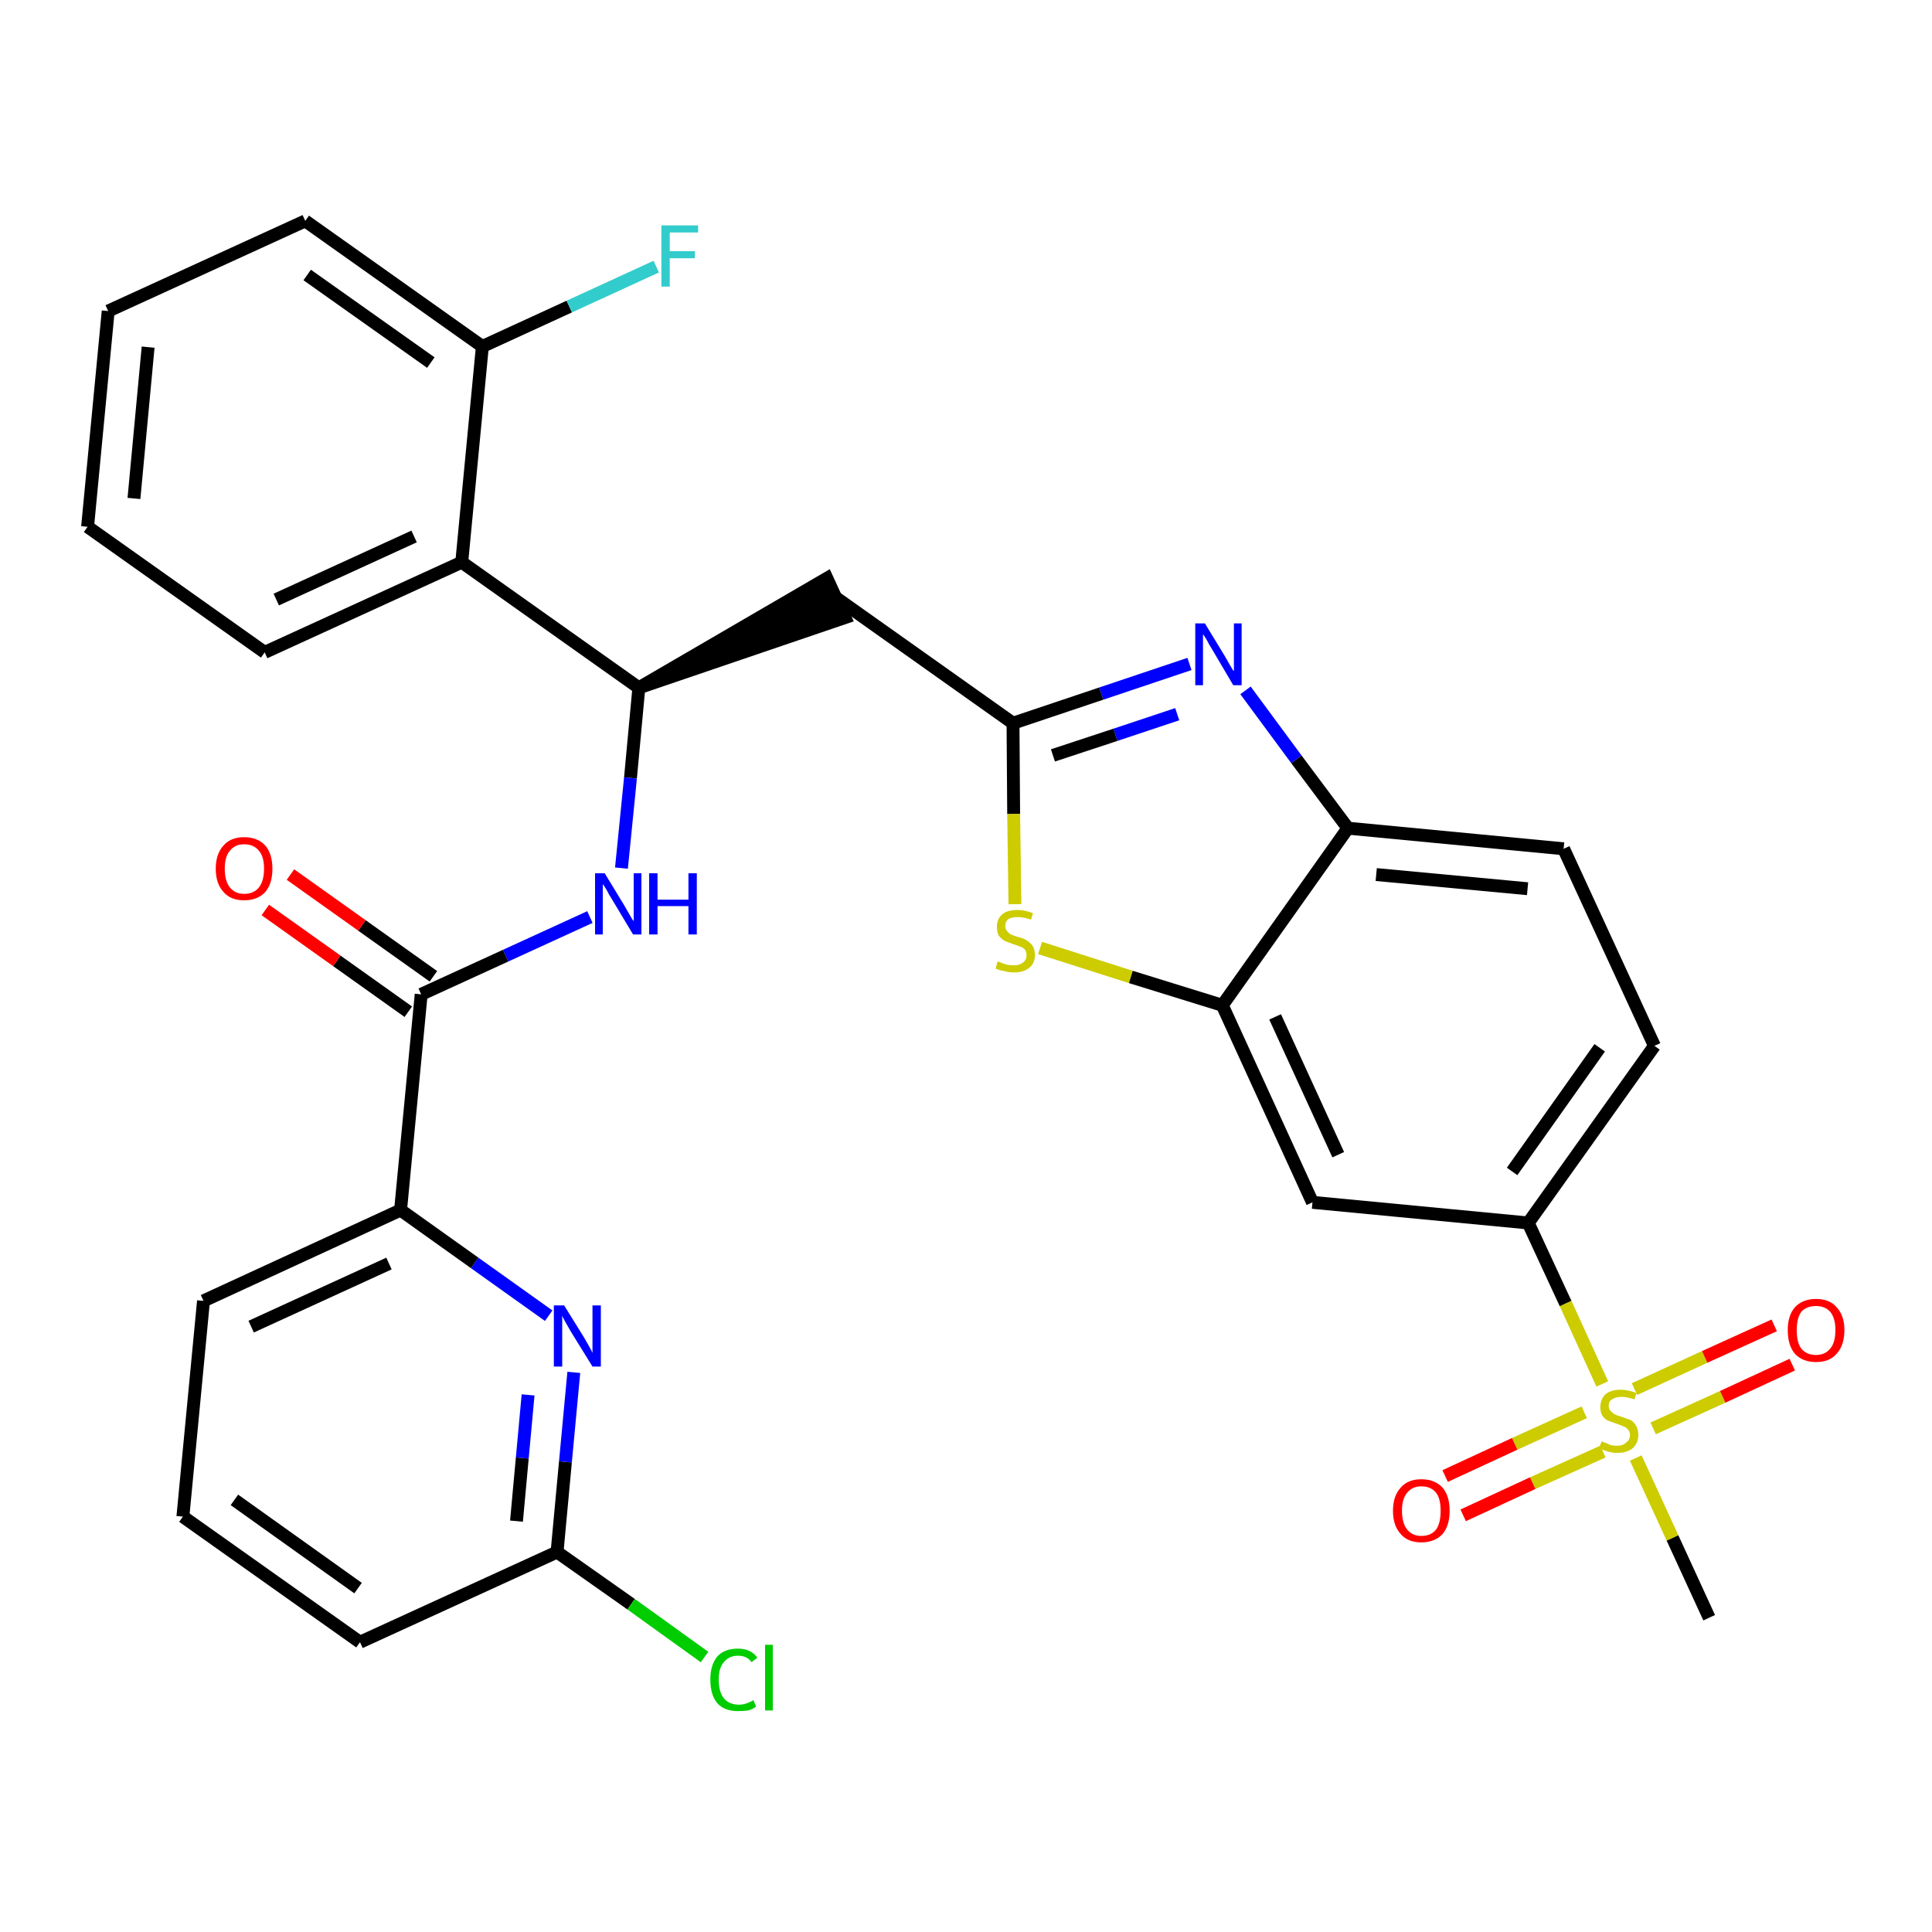 <?xml version='1.0' encoding='iso-8859-1'?>
<svg version='1.1' baseProfile='full'
              xmlns='http://www.w3.org/2000/svg'
                      xmlns:rdkit='http://www.rdkit.org/xml'
                      xmlns:xlink='http://www.w3.org/1999/xlink'
                  xml:space='preserve'
width='300px' height='300px' viewBox='0 0 300 300'>
<!-- END OF HEADER -->
<path class='bond-0 atom-0 atom-1' d='M 265.4,251.2 L 259.7,238.8' style='fill:none;fill-rule:evenodd;stroke:#000000;stroke-width:2.0px;stroke-linecap:butt;stroke-linejoin:miter;stroke-opacity:1' />
<path class='bond-0 atom-0 atom-1' d='M 259.7,238.8 L 254.0,226.4' style='fill:none;fill-rule:evenodd;stroke:#CCCC00;stroke-width:2.0px;stroke-linecap:butt;stroke-linejoin:miter;stroke-opacity:1' />
<path class='bond-1 atom-1 atom-2' d='M 256.7,221.8 L 267.5,216.9' style='fill:none;fill-rule:evenodd;stroke:#CCCC00;stroke-width:2.0px;stroke-linecap:butt;stroke-linejoin:miter;stroke-opacity:1' />
<path class='bond-1 atom-1 atom-2' d='M 267.5,216.9 L 278.3,211.9' style='fill:none;fill-rule:evenodd;stroke:#FF0000;stroke-width:2.0px;stroke-linecap:butt;stroke-linejoin:miter;stroke-opacity:1' />
<path class='bond-1 atom-1 atom-2' d='M 253.8,215.7 L 264.7,210.7' style='fill:none;fill-rule:evenodd;stroke:#CCCC00;stroke-width:2.0px;stroke-linecap:butt;stroke-linejoin:miter;stroke-opacity:1' />
<path class='bond-1 atom-1 atom-2' d='M 264.7,210.7 L 275.5,205.8' style='fill:none;fill-rule:evenodd;stroke:#FF0000;stroke-width:2.0px;stroke-linecap:butt;stroke-linejoin:miter;stroke-opacity:1' />
<path class='bond-2 atom-1 atom-3' d='M 246.0,219.3 L 235.2,224.2' style='fill:none;fill-rule:evenodd;stroke:#CCCC00;stroke-width:2.0px;stroke-linecap:butt;stroke-linejoin:miter;stroke-opacity:1' />
<path class='bond-2 atom-1 atom-3' d='M 235.2,224.2 L 224.4,229.2' style='fill:none;fill-rule:evenodd;stroke:#FF0000;stroke-width:2.0px;stroke-linecap:butt;stroke-linejoin:miter;stroke-opacity:1' />
<path class='bond-2 atom-1 atom-3' d='M 248.9,225.4 L 238.0,230.3' style='fill:none;fill-rule:evenodd;stroke:#CCCC00;stroke-width:2.0px;stroke-linecap:butt;stroke-linejoin:miter;stroke-opacity:1' />
<path class='bond-2 atom-1 atom-3' d='M 238.0,230.3 L 227.2,235.3' style='fill:none;fill-rule:evenodd;stroke:#FF0000;stroke-width:2.0px;stroke-linecap:butt;stroke-linejoin:miter;stroke-opacity:1' />
<path class='bond-3 atom-1 atom-4' d='M 248.8,214.9 L 243.1,202.4' style='fill:none;fill-rule:evenodd;stroke:#CCCC00;stroke-width:2.0px;stroke-linecap:butt;stroke-linejoin:miter;stroke-opacity:1' />
<path class='bond-3 atom-1 atom-4' d='M 243.1,202.4 L 237.3,189.9' style='fill:none;fill-rule:evenodd;stroke:#000000;stroke-width:2.0px;stroke-linecap:butt;stroke-linejoin:miter;stroke-opacity:1' />
<path class='bond-4 atom-4 atom-5' d='M 237.3,189.9 L 256.9,162.4' style='fill:none;fill-rule:evenodd;stroke:#000000;stroke-width:2.0px;stroke-linecap:butt;stroke-linejoin:miter;stroke-opacity:1' />
<path class='bond-4 atom-4 atom-5' d='M 234.8,181.9 L 248.4,162.7' style='fill:none;fill-rule:evenodd;stroke:#000000;stroke-width:2.0px;stroke-linecap:butt;stroke-linejoin:miter;stroke-opacity:1' />
<path class='bond-31 atom-31 atom-4' d='M 203.8,186.7 L 237.3,189.9' style='fill:none;fill-rule:evenodd;stroke:#000000;stroke-width:2.0px;stroke-linecap:butt;stroke-linejoin:miter;stroke-opacity:1' />
<path class='bond-5 atom-5 atom-6' d='M 256.9,162.4 L 242.8,131.8' style='fill:none;fill-rule:evenodd;stroke:#000000;stroke-width:2.0px;stroke-linecap:butt;stroke-linejoin:miter;stroke-opacity:1' />
<path class='bond-6 atom-6 atom-7' d='M 242.8,131.8 L 209.3,128.6' style='fill:none;fill-rule:evenodd;stroke:#000000;stroke-width:2.0px;stroke-linecap:butt;stroke-linejoin:miter;stroke-opacity:1' />
<path class='bond-6 atom-6 atom-7' d='M 237.2,138.0 L 213.7,135.8' style='fill:none;fill-rule:evenodd;stroke:#000000;stroke-width:2.0px;stroke-linecap:butt;stroke-linejoin:miter;stroke-opacity:1' />
<path class='bond-7 atom-7 atom-8' d='M 209.3,128.6 L 201.3,117.9' style='fill:none;fill-rule:evenodd;stroke:#000000;stroke-width:2.0px;stroke-linecap:butt;stroke-linejoin:miter;stroke-opacity:1' />
<path class='bond-7 atom-7 atom-8' d='M 201.3,117.9 L 193.4,107.2' style='fill:none;fill-rule:evenodd;stroke:#0000FF;stroke-width:2.0px;stroke-linecap:butt;stroke-linejoin:miter;stroke-opacity:1' />
<path class='bond-32 atom-30 atom-7' d='M 189.8,156.1 L 209.3,128.6' style='fill:none;fill-rule:evenodd;stroke:#000000;stroke-width:2.0px;stroke-linecap:butt;stroke-linejoin:miter;stroke-opacity:1' />
<path class='bond-8 atom-8 atom-9' d='M 184.7,103.1 L 171.0,107.7' style='fill:none;fill-rule:evenodd;stroke:#0000FF;stroke-width:2.0px;stroke-linecap:butt;stroke-linejoin:miter;stroke-opacity:1' />
<path class='bond-8 atom-8 atom-9' d='M 171.0,107.7 L 157.3,112.3' style='fill:none;fill-rule:evenodd;stroke:#000000;stroke-width:2.0px;stroke-linecap:butt;stroke-linejoin:miter;stroke-opacity:1' />
<path class='bond-8 atom-8 atom-9' d='M 182.8,110.9 L 173.2,114.1' style='fill:none;fill-rule:evenodd;stroke:#0000FF;stroke-width:2.0px;stroke-linecap:butt;stroke-linejoin:miter;stroke-opacity:1' />
<path class='bond-8 atom-8 atom-9' d='M 173.2,114.1 L 163.5,117.3' style='fill:none;fill-rule:evenodd;stroke:#000000;stroke-width:2.0px;stroke-linecap:butt;stroke-linejoin:miter;stroke-opacity:1' />
<path class='bond-9 atom-9 atom-10' d='M 157.3,112.3 L 129.8,92.8' style='fill:none;fill-rule:evenodd;stroke:#000000;stroke-width:2.0px;stroke-linecap:butt;stroke-linejoin:miter;stroke-opacity:1' />
<path class='bond-28 atom-9 atom-29' d='M 157.3,112.3 L 157.4,126.4' style='fill:none;fill-rule:evenodd;stroke:#000000;stroke-width:2.0px;stroke-linecap:butt;stroke-linejoin:miter;stroke-opacity:1' />
<path class='bond-28 atom-9 atom-29' d='M 157.4,126.4 L 157.6,140.4' style='fill:none;fill-rule:evenodd;stroke:#CCCC00;stroke-width:2.0px;stroke-linecap:butt;stroke-linejoin:miter;stroke-opacity:1' />
<path class='bond-10 atom-11 atom-10' d='M 99.2,106.8 L 131.2,95.9 L 128.4,89.8 Z' style='fill:#000000;fill-rule:evenodd;fill-opacity:1;stroke:#000000;stroke-width:2.0px;stroke-linecap:butt;stroke-linejoin:miter;stroke-opacity:1;' />
<path class='bond-11 atom-11 atom-12' d='M 99.2,106.8 L 97.9,120.8' style='fill:none;fill-rule:evenodd;stroke:#000000;stroke-width:2.0px;stroke-linecap:butt;stroke-linejoin:miter;stroke-opacity:1' />
<path class='bond-11 atom-11 atom-12' d='M 97.9,120.8 L 96.5,134.8' style='fill:none;fill-rule:evenodd;stroke:#0000FF;stroke-width:2.0px;stroke-linecap:butt;stroke-linejoin:miter;stroke-opacity:1' />
<path class='bond-21 atom-11 atom-22' d='M 99.2,106.8 L 71.7,87.3' style='fill:none;fill-rule:evenodd;stroke:#000000;stroke-width:2.0px;stroke-linecap:butt;stroke-linejoin:miter;stroke-opacity:1' />
<path class='bond-12 atom-12 atom-13' d='M 91.6,142.4 L 78.5,148.4' style='fill:none;fill-rule:evenodd;stroke:#0000FF;stroke-width:2.0px;stroke-linecap:butt;stroke-linejoin:miter;stroke-opacity:1' />
<path class='bond-12 atom-12 atom-13' d='M 78.5,148.4 L 65.4,154.4' style='fill:none;fill-rule:evenodd;stroke:#000000;stroke-width:2.0px;stroke-linecap:butt;stroke-linejoin:miter;stroke-opacity:1' />
<path class='bond-13 atom-13 atom-14' d='M 67.3,151.6 L 56.2,143.7' style='fill:none;fill-rule:evenodd;stroke:#000000;stroke-width:2.0px;stroke-linecap:butt;stroke-linejoin:miter;stroke-opacity:1' />
<path class='bond-13 atom-13 atom-14' d='M 56.2,143.7 L 45.1,135.8' style='fill:none;fill-rule:evenodd;stroke:#FF0000;stroke-width:2.0px;stroke-linecap:butt;stroke-linejoin:miter;stroke-opacity:1' />
<path class='bond-13 atom-13 atom-14' d='M 63.4,157.1 L 52.3,149.2' style='fill:none;fill-rule:evenodd;stroke:#000000;stroke-width:2.0px;stroke-linecap:butt;stroke-linejoin:miter;stroke-opacity:1' />
<path class='bond-13 atom-13 atom-14' d='M 52.3,149.2 L 41.2,141.3' style='fill:none;fill-rule:evenodd;stroke:#FF0000;stroke-width:2.0px;stroke-linecap:butt;stroke-linejoin:miter;stroke-opacity:1' />
<path class='bond-14 atom-13 atom-15' d='M 65.4,154.4 L 62.2,187.9' style='fill:none;fill-rule:evenodd;stroke:#000000;stroke-width:2.0px;stroke-linecap:butt;stroke-linejoin:miter;stroke-opacity:1' />
<path class='bond-15 atom-15 atom-16' d='M 62.2,187.9 L 31.6,202.0' style='fill:none;fill-rule:evenodd;stroke:#000000;stroke-width:2.0px;stroke-linecap:butt;stroke-linejoin:miter;stroke-opacity:1' />
<path class='bond-15 atom-15 atom-16' d='M 60.4,196.2 L 39.0,206.0' style='fill:none;fill-rule:evenodd;stroke:#000000;stroke-width:2.0px;stroke-linecap:butt;stroke-linejoin:miter;stroke-opacity:1' />
<path class='bond-33 atom-21 atom-15' d='M 85.2,204.3 L 73.7,196.1' style='fill:none;fill-rule:evenodd;stroke:#0000FF;stroke-width:2.0px;stroke-linecap:butt;stroke-linejoin:miter;stroke-opacity:1' />
<path class='bond-33 atom-21 atom-15' d='M 73.7,196.1 L 62.2,187.9' style='fill:none;fill-rule:evenodd;stroke:#000000;stroke-width:2.0px;stroke-linecap:butt;stroke-linejoin:miter;stroke-opacity:1' />
<path class='bond-16 atom-16 atom-17' d='M 31.6,202.0 L 28.4,235.5' style='fill:none;fill-rule:evenodd;stroke:#000000;stroke-width:2.0px;stroke-linecap:butt;stroke-linejoin:miter;stroke-opacity:1' />
<path class='bond-17 atom-17 atom-18' d='M 28.4,235.5 L 55.9,255.0' style='fill:none;fill-rule:evenodd;stroke:#000000;stroke-width:2.0px;stroke-linecap:butt;stroke-linejoin:miter;stroke-opacity:1' />
<path class='bond-17 atom-17 atom-18' d='M 36.4,232.9 L 55.6,246.6' style='fill:none;fill-rule:evenodd;stroke:#000000;stroke-width:2.0px;stroke-linecap:butt;stroke-linejoin:miter;stroke-opacity:1' />
<path class='bond-18 atom-18 atom-19' d='M 55.9,255.0 L 86.5,241.0' style='fill:none;fill-rule:evenodd;stroke:#000000;stroke-width:2.0px;stroke-linecap:butt;stroke-linejoin:miter;stroke-opacity:1' />
<path class='bond-19 atom-19 atom-20' d='M 86.5,241.0 L 98.0,249.1' style='fill:none;fill-rule:evenodd;stroke:#000000;stroke-width:2.0px;stroke-linecap:butt;stroke-linejoin:miter;stroke-opacity:1' />
<path class='bond-19 atom-19 atom-20' d='M 98.0,249.1 L 109.4,257.3' style='fill:none;fill-rule:evenodd;stroke:#00CC00;stroke-width:2.0px;stroke-linecap:butt;stroke-linejoin:miter;stroke-opacity:1' />
<path class='bond-20 atom-19 atom-21' d='M 86.5,241.0 L 87.8,227.0' style='fill:none;fill-rule:evenodd;stroke:#000000;stroke-width:2.0px;stroke-linecap:butt;stroke-linejoin:miter;stroke-opacity:1' />
<path class='bond-20 atom-19 atom-21' d='M 87.8,227.0 L 89.1,213.1' style='fill:none;fill-rule:evenodd;stroke:#0000FF;stroke-width:2.0px;stroke-linecap:butt;stroke-linejoin:miter;stroke-opacity:1' />
<path class='bond-20 atom-19 atom-21' d='M 80.2,236.2 L 81.1,226.4' style='fill:none;fill-rule:evenodd;stroke:#000000;stroke-width:2.0px;stroke-linecap:butt;stroke-linejoin:miter;stroke-opacity:1' />
<path class='bond-20 atom-19 atom-21' d='M 81.1,226.4 L 82.0,216.6' style='fill:none;fill-rule:evenodd;stroke:#0000FF;stroke-width:2.0px;stroke-linecap:butt;stroke-linejoin:miter;stroke-opacity:1' />
<path class='bond-22 atom-22 atom-23' d='M 71.7,87.3 L 41.1,101.3' style='fill:none;fill-rule:evenodd;stroke:#000000;stroke-width:2.0px;stroke-linecap:butt;stroke-linejoin:miter;stroke-opacity:1' />
<path class='bond-22 atom-22 atom-23' d='M 64.3,83.3 L 42.9,93.1' style='fill:none;fill-rule:evenodd;stroke:#000000;stroke-width:2.0px;stroke-linecap:butt;stroke-linejoin:miter;stroke-opacity:1' />
<path class='bond-34 atom-27 atom-22' d='M 74.9,53.8 L 71.7,87.3' style='fill:none;fill-rule:evenodd;stroke:#000000;stroke-width:2.0px;stroke-linecap:butt;stroke-linejoin:miter;stroke-opacity:1' />
<path class='bond-23 atom-23 atom-24' d='M 41.1,101.3 L 13.6,81.8' style='fill:none;fill-rule:evenodd;stroke:#000000;stroke-width:2.0px;stroke-linecap:butt;stroke-linejoin:miter;stroke-opacity:1' />
<path class='bond-24 atom-24 atom-25' d='M 13.6,81.8 L 16.8,48.3' style='fill:none;fill-rule:evenodd;stroke:#000000;stroke-width:2.0px;stroke-linecap:butt;stroke-linejoin:miter;stroke-opacity:1' />
<path class='bond-24 atom-24 atom-25' d='M 20.8,77.4 L 23.0,53.9' style='fill:none;fill-rule:evenodd;stroke:#000000;stroke-width:2.0px;stroke-linecap:butt;stroke-linejoin:miter;stroke-opacity:1' />
<path class='bond-25 atom-25 atom-26' d='M 16.8,48.3 L 47.4,34.3' style='fill:none;fill-rule:evenodd;stroke:#000000;stroke-width:2.0px;stroke-linecap:butt;stroke-linejoin:miter;stroke-opacity:1' />
<path class='bond-26 atom-26 atom-27' d='M 47.4,34.3 L 74.9,53.8' style='fill:none;fill-rule:evenodd;stroke:#000000;stroke-width:2.0px;stroke-linecap:butt;stroke-linejoin:miter;stroke-opacity:1' />
<path class='bond-26 atom-26 atom-27' d='M 47.7,42.7 L 66.9,56.3' style='fill:none;fill-rule:evenodd;stroke:#000000;stroke-width:2.0px;stroke-linecap:butt;stroke-linejoin:miter;stroke-opacity:1' />
<path class='bond-27 atom-27 atom-28' d='M 74.9,53.8 L 88.4,47.6' style='fill:none;fill-rule:evenodd;stroke:#000000;stroke-width:2.0px;stroke-linecap:butt;stroke-linejoin:miter;stroke-opacity:1' />
<path class='bond-27 atom-27 atom-28' d='M 88.4,47.6 L 101.9,41.4' style='fill:none;fill-rule:evenodd;stroke:#33CCCC;stroke-width:2.0px;stroke-linecap:butt;stroke-linejoin:miter;stroke-opacity:1' />
<path class='bond-29 atom-29 atom-30' d='M 161.5,147.2 L 175.6,151.7' style='fill:none;fill-rule:evenodd;stroke:#CCCC00;stroke-width:2.0px;stroke-linecap:butt;stroke-linejoin:miter;stroke-opacity:1' />
<path class='bond-29 atom-29 atom-30' d='M 175.6,151.7 L 189.8,156.1' style='fill:none;fill-rule:evenodd;stroke:#000000;stroke-width:2.0px;stroke-linecap:butt;stroke-linejoin:miter;stroke-opacity:1' />
<path class='bond-30 atom-30 atom-31' d='M 189.8,156.1 L 203.8,186.7' style='fill:none;fill-rule:evenodd;stroke:#000000;stroke-width:2.0px;stroke-linecap:butt;stroke-linejoin:miter;stroke-opacity:1' />
<path class='bond-30 atom-30 atom-31' d='M 198.0,157.9 L 207.8,179.3' style='fill:none;fill-rule:evenodd;stroke:#000000;stroke-width:2.0px;stroke-linecap:butt;stroke-linejoin:miter;stroke-opacity:1' />
<path  class='atom-1' d='M 248.7 223.8
Q 248.8 223.9, 249.2 224.0
Q 249.7 224.2, 250.1 224.4
Q 250.6 224.5, 251.1 224.5
Q 252.0 224.5, 252.5 224.0
Q 253.1 223.6, 253.1 222.8
Q 253.1 222.3, 252.8 222.0
Q 252.5 221.6, 252.1 221.5
Q 251.7 221.3, 251.1 221.1
Q 250.2 220.8, 249.7 220.6
Q 249.2 220.4, 248.8 219.8
Q 248.5 219.3, 248.5 218.5
Q 248.5 217.3, 249.3 216.5
Q 250.1 215.8, 251.7 215.8
Q 252.8 215.8, 254.1 216.3
L 253.8 217.3
Q 252.6 216.9, 251.8 216.9
Q 250.9 216.9, 250.3 217.3
Q 249.8 217.6, 249.8 218.3
Q 249.8 218.8, 250.1 219.1
Q 250.4 219.4, 250.7 219.6
Q 251.1 219.8, 251.8 220.0
Q 252.6 220.3, 253.2 220.5
Q 253.7 220.8, 254.0 221.3
Q 254.4 221.9, 254.4 222.8
Q 254.4 224.1, 253.5 224.9
Q 252.6 225.6, 251.2 225.6
Q 250.3 225.6, 249.7 225.4
Q 249.0 225.2, 248.3 224.9
L 248.7 223.8
' fill='#CCCC00'/>
<path  class='atom-2' d='M 277.6 206.5
Q 277.6 204.3, 278.7 203.0
Q 279.9 201.7, 282.0 201.7
Q 284.1 201.7, 285.2 203.0
Q 286.4 204.3, 286.4 206.5
Q 286.4 208.9, 285.2 210.2
Q 284.1 211.5, 282.0 211.5
Q 279.9 211.5, 278.7 210.2
Q 277.6 208.9, 277.6 206.5
M 282.0 210.4
Q 283.4 210.4, 284.2 209.4
Q 285.0 208.5, 285.0 206.5
Q 285.0 204.7, 284.2 203.7
Q 283.4 202.8, 282.0 202.8
Q 280.5 202.8, 279.7 203.7
Q 279.0 204.7, 279.0 206.5
Q 279.0 208.5, 279.7 209.4
Q 280.5 210.4, 282.0 210.4
' fill='#FF0000'/>
<path  class='atom-3' d='M 216.3 234.6
Q 216.3 232.3, 217.5 231.0
Q 218.6 229.7, 220.7 229.7
Q 222.8 229.7, 224.0 231.0
Q 225.1 232.3, 225.1 234.6
Q 225.1 236.9, 224.0 238.2
Q 222.8 239.5, 220.7 239.5
Q 218.6 239.5, 217.5 238.2
Q 216.3 236.9, 216.3 234.6
M 220.7 238.5
Q 222.2 238.5, 223.0 237.5
Q 223.7 236.5, 223.7 234.6
Q 223.7 232.7, 223.0 231.8
Q 222.2 230.8, 220.7 230.8
Q 219.3 230.8, 218.5 231.8
Q 217.7 232.7, 217.7 234.6
Q 217.7 236.5, 218.5 237.5
Q 219.3 238.5, 220.7 238.5
' fill='#FF0000'/>
<path  class='atom-8' d='M 187.1 96.8
L 190.2 101.9
Q 190.5 102.4, 191.0 103.3
Q 191.5 104.2, 191.6 104.2
L 191.6 96.8
L 192.8 96.8
L 192.8 106.4
L 191.5 106.4
L 188.2 100.8
Q 187.8 100.2, 187.4 99.4
Q 187.0 98.7, 186.8 98.5
L 186.8 106.4
L 185.6 106.4
L 185.6 96.8
L 187.1 96.8
' fill='#0000FF'/>
<path  class='atom-12' d='M 93.9 135.6
L 97.0 140.7
Q 97.3 141.2, 97.8 142.1
Q 98.3 143.0, 98.4 143.0
L 98.4 135.6
L 99.6 135.6
L 99.6 145.1
L 98.3 145.1
L 95.0 139.6
Q 94.6 139.0, 94.2 138.2
Q 93.8 137.5, 93.6 137.3
L 93.6 145.1
L 92.4 145.1
L 92.4 135.6
L 93.9 135.6
' fill='#0000FF'/>
<path  class='atom-12' d='M 100.8 135.6
L 102.1 135.6
L 102.1 139.7
L 106.9 139.7
L 106.9 135.6
L 108.2 135.6
L 108.2 145.1
L 106.9 145.1
L 106.9 140.7
L 102.1 140.7
L 102.1 145.1
L 100.8 145.1
L 100.8 135.6
' fill='#0000FF'/>
<path  class='atom-14' d='M 33.5 134.9
Q 33.5 132.6, 34.7 131.3
Q 35.8 130.0, 37.9 130.0
Q 40.0 130.0, 41.2 131.3
Q 42.3 132.6, 42.3 134.9
Q 42.3 137.2, 41.2 138.5
Q 40.0 139.8, 37.9 139.8
Q 35.8 139.8, 34.7 138.5
Q 33.5 137.2, 33.5 134.9
M 37.9 138.8
Q 39.4 138.8, 40.2 137.8
Q 41.0 136.8, 41.0 134.9
Q 41.0 133.0, 40.2 132.1
Q 39.4 131.1, 37.9 131.1
Q 36.5 131.1, 35.7 132.1
Q 34.9 133.0, 34.9 134.9
Q 34.9 136.8, 35.7 137.8
Q 36.5 138.8, 37.9 138.8
' fill='#FF0000'/>
<path  class='atom-20' d='M 110.3 260.8
Q 110.3 258.5, 111.4 257.2
Q 112.5 256.0, 114.6 256.0
Q 116.6 256.0, 117.6 257.4
L 116.7 258.1
Q 116.0 257.1, 114.6 257.1
Q 113.2 257.1, 112.4 258.1
Q 111.6 259.0, 111.6 260.8
Q 111.6 262.7, 112.4 263.7
Q 113.2 264.7, 114.8 264.7
Q 115.8 264.7, 117.0 264.0
L 117.4 265.0
Q 116.9 265.4, 116.2 265.6
Q 115.4 265.7, 114.6 265.7
Q 112.5 265.7, 111.4 264.5
Q 110.3 263.2, 110.3 260.8
' fill='#00CC00'/>
<path  class='atom-20' d='M 118.8 255.4
L 120.0 255.4
L 120.0 265.6
L 118.8 265.6
L 118.8 255.4
' fill='#00CC00'/>
<path  class='atom-21' d='M 87.6 202.7
L 90.7 207.7
Q 91.0 208.2, 91.5 209.1
Q 92.0 210.0, 92.0 210.1
L 92.0 202.7
L 93.3 202.7
L 93.3 212.2
L 92.0 212.2
L 88.6 206.7
Q 88.2 206.0, 87.8 205.3
Q 87.4 204.6, 87.3 204.3
L 87.3 212.2
L 86.0 212.2
L 86.0 202.7
L 87.6 202.7
' fill='#0000FF'/>
<path  class='atom-28' d='M 102.7 35.0
L 108.4 35.0
L 108.4 36.1
L 104.0 36.1
L 104.0 39.0
L 107.9 39.0
L 107.9 40.1
L 104.0 40.1
L 104.0 44.5
L 102.7 44.5
L 102.7 35.0
' fill='#33CCCC'/>
<path  class='atom-29' d='M 154.9 149.3
Q 155.0 149.3, 155.5 149.5
Q 155.9 149.7, 156.4 149.8
Q 156.9 149.9, 157.4 149.9
Q 158.3 149.9, 158.8 149.5
Q 159.4 149.1, 159.4 148.3
Q 159.4 147.8, 159.1 147.4
Q 158.8 147.1, 158.4 147.0
Q 158.0 146.8, 157.3 146.6
Q 156.5 146.3, 156.0 146.1
Q 155.5 145.8, 155.1 145.3
Q 154.8 144.8, 154.8 143.9
Q 154.8 142.7, 155.6 142.0
Q 156.4 141.3, 158.0 141.3
Q 159.1 141.3, 160.4 141.8
L 160.1 142.8
Q 158.9 142.4, 158.1 142.4
Q 157.1 142.4, 156.6 142.7
Q 156.1 143.1, 156.1 143.8
Q 156.1 144.3, 156.4 144.6
Q 156.6 144.9, 157.0 145.1
Q 157.4 145.3, 158.1 145.5
Q 158.9 145.7, 159.4 146.0
Q 159.9 146.3, 160.3 146.8
Q 160.7 147.4, 160.7 148.3
Q 160.7 149.6, 159.8 150.3
Q 158.9 151.0, 157.5 151.0
Q 156.6 151.0, 156.0 150.8
Q 155.3 150.7, 154.6 150.4
L 154.9 149.3
' fill='#CCCC00'/>
</svg>
